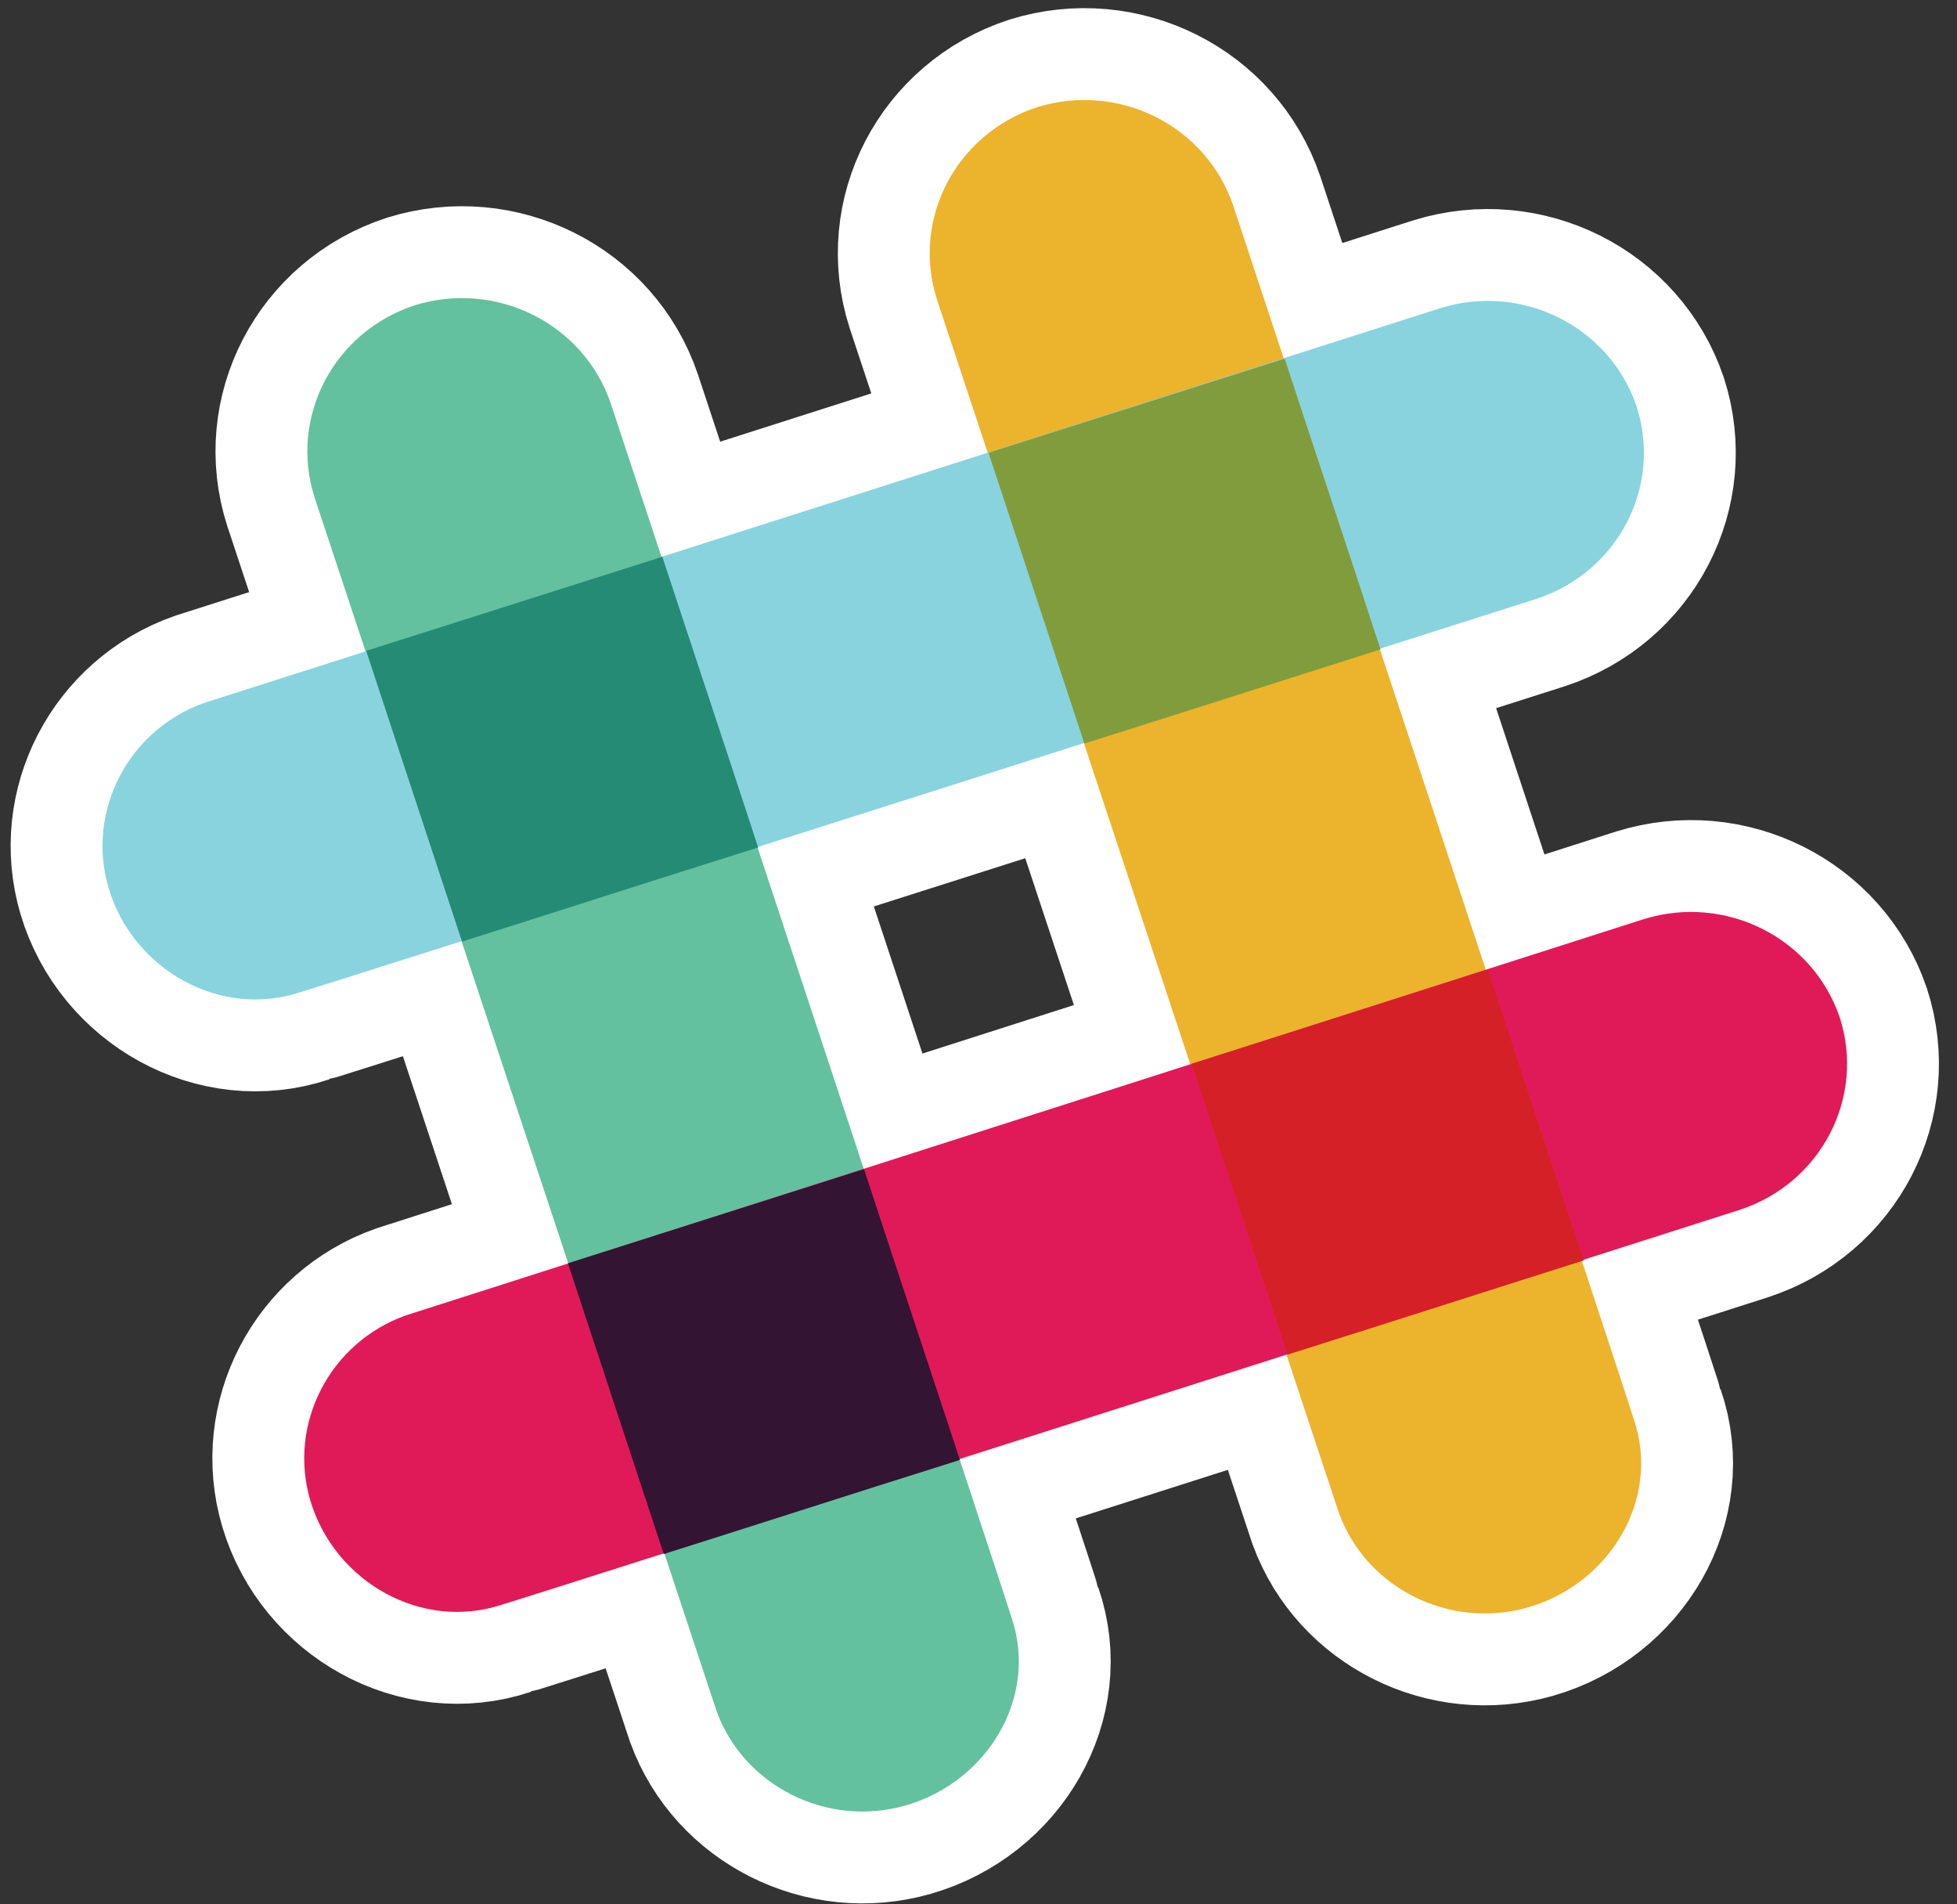 <svg width="74" height="72" viewBox="0 0 74 72" version="1.1" xmlns="http://www.w3.org/2000/svg" xmlns:xlink="http://www.w3.org/1999/xlink"><rect x="0" y="0" width="74" height="72" fill="#333333" stroke="none"/><title>slack logo mark 2</title><g id="Page-1" stroke="none" stroke-width="1" fill="none" fill-rule="evenodd"><g id="slack-logo-mark-2" transform="translate(4, 4)"><path d="M36.986,24.096 L41.008,36.239 L28.662,40.19 C27.35,36.219 25.953,31.991 24.643,28.028 C28.673,26.745 32.963,25.378 36.986,24.096 Z M33.348,13.116 L31.431,7.329 C30.457,4.302 32.134,1.062 35.218,0.053 C38.302,-0.903 41.602,0.744 42.63,3.771 C42.63,3.771 43.377,6.029 44.539,9.543 L50.474,7.648 C53.557,6.692 56.857,8.338 57.885,11.366 C58.859,14.393 57.182,17.633 54.098,18.642 C54.098,18.642 51.779,19.381 48.173,20.531 C49.479,24.483 50.873,28.7 52.182,32.663 L58.156,30.751 C61.239,29.795 64.539,31.441 65.567,34.468 C66.541,37.496 64.864,40.735 61.78,41.744 C61.78,41.744 59.441,42.492 55.809,43.653 C57.005,47.281 57.777,49.634 57.777,49.658 C58.805,52.632 56.911,55.872 53.774,56.775 C50.798,57.624 47.661,56.031 46.633,53.216 L44.646,47.219 C40.617,48.506 36.321,49.878 32.284,51.166 C33.476,54.781 34.244,57.122 34.244,57.146 C35.272,60.121 33.379,63.36 30.241,64.263 C27.266,65.113 24.128,63.52 23.1,60.705 L21.119,54.726 C17.413,55.906 15.01,56.668 14.985,56.668 C11.956,57.678 8.656,55.819 7.736,52.738 C6.87,49.817 8.493,46.737 11.361,45.728 L17.489,43.766 L13.454,31.587 C9.769,32.757 7.382,33.512 7.357,33.512 C4.328,34.522 1.028,32.663 0.108,29.582 C-0.757,26.661 0.866,23.581 3.733,22.572 L9.823,20.627 L7.898,14.818 C6.925,11.79 8.602,8.551 11.685,7.542 C14.769,6.586 18.069,8.232 19.097,11.259 C19.097,11.259 19.847,13.527 21.014,17.054 L33.348,13.116 Z" id="Shape" stroke="#FFF" stroke-width="6.947" fill="#ECB32D"/><path d="M42.63,3.771 C41.602,0.744 38.302,-0.903 35.218,0.053 C32.134,1.062 30.457,4.302 31.431,7.329 L46.633,53.216 C47.661,56.031 50.798,57.624 53.774,56.775 C56.911,55.872 58.805,52.632 57.777,49.658 C57.777,49.552 42.63,3.771 42.63,3.771 L42.63,3.771 Z" id="Shape" fill="#ECB32D"/><path d="M19.097,11.259 C18.069,8.232 14.769,6.586 11.685,7.542 C8.602,8.551 6.925,11.79 7.898,14.818 L23.1,60.705 C24.128,63.52 27.266,65.113 30.241,64.263 C33.379,63.36 35.272,60.121 34.244,57.146 C34.244,57.04 19.097,11.259 19.097,11.259 L19.097,11.259 Z" id="Shape" fill="#63C1A0"/><path d="M61.78,41.744 C64.864,40.735 66.541,37.496 65.567,34.468 C64.539,31.441 61.239,29.795 58.156,30.751 L11.361,45.728 C8.493,46.737 6.87,49.817 7.736,52.738 C8.656,55.819 11.956,57.678 14.985,56.668 C15.093,56.668 61.78,41.744 61.78,41.744 L61.78,41.744 Z" id="Shape" fill="#E01A59"/><path d="M21.098,54.756 C24.128,53.8 28.077,52.526 32.297,51.198 C31.323,48.224 30.025,44.347 28.672,40.204 L17.474,43.763 L21.098,54.756 L21.098,54.756 Z" id="Shape" fill="#331433"/><path d="M44.685,47.215 C48.905,45.887 52.854,44.612 55.884,43.656 C54.91,40.682 53.611,36.805 52.259,32.663 L41.061,36.221 L44.685,47.215 L44.685,47.215 Z" id="Shape" fill="#D62027"/><path d="M54.098,18.642 C57.182,17.633 58.859,14.393 57.885,11.366 C56.857,8.338 53.557,6.692 50.474,7.648 L3.733,22.572 C0.866,23.581 -0.757,26.661 0.108,29.582 C1.028,32.663 4.328,34.522 7.357,33.512 C7.466,33.512 54.098,18.642 54.098,18.642 L54.098,18.642 Z" id="Shape" fill="#89D3DF"/><path d="M13.47,31.6 C16.5,30.644 20.449,29.37 24.669,28.042 C23.316,23.9 22.018,20.022 21.044,17.048 L9.846,20.607 L13.47,31.6 L13.47,31.6 Z" id="Shape" fill="#258B74"/><path d="M37.003,24.112 C41.223,22.784 45.172,21.51 48.202,20.554 C46.849,16.411 45.551,12.534 44.577,9.56 L33.379,13.118 L37.003,24.112 L37.003,24.112 Z" id="Shape" fill="#819C3C"/></g></g></svg>